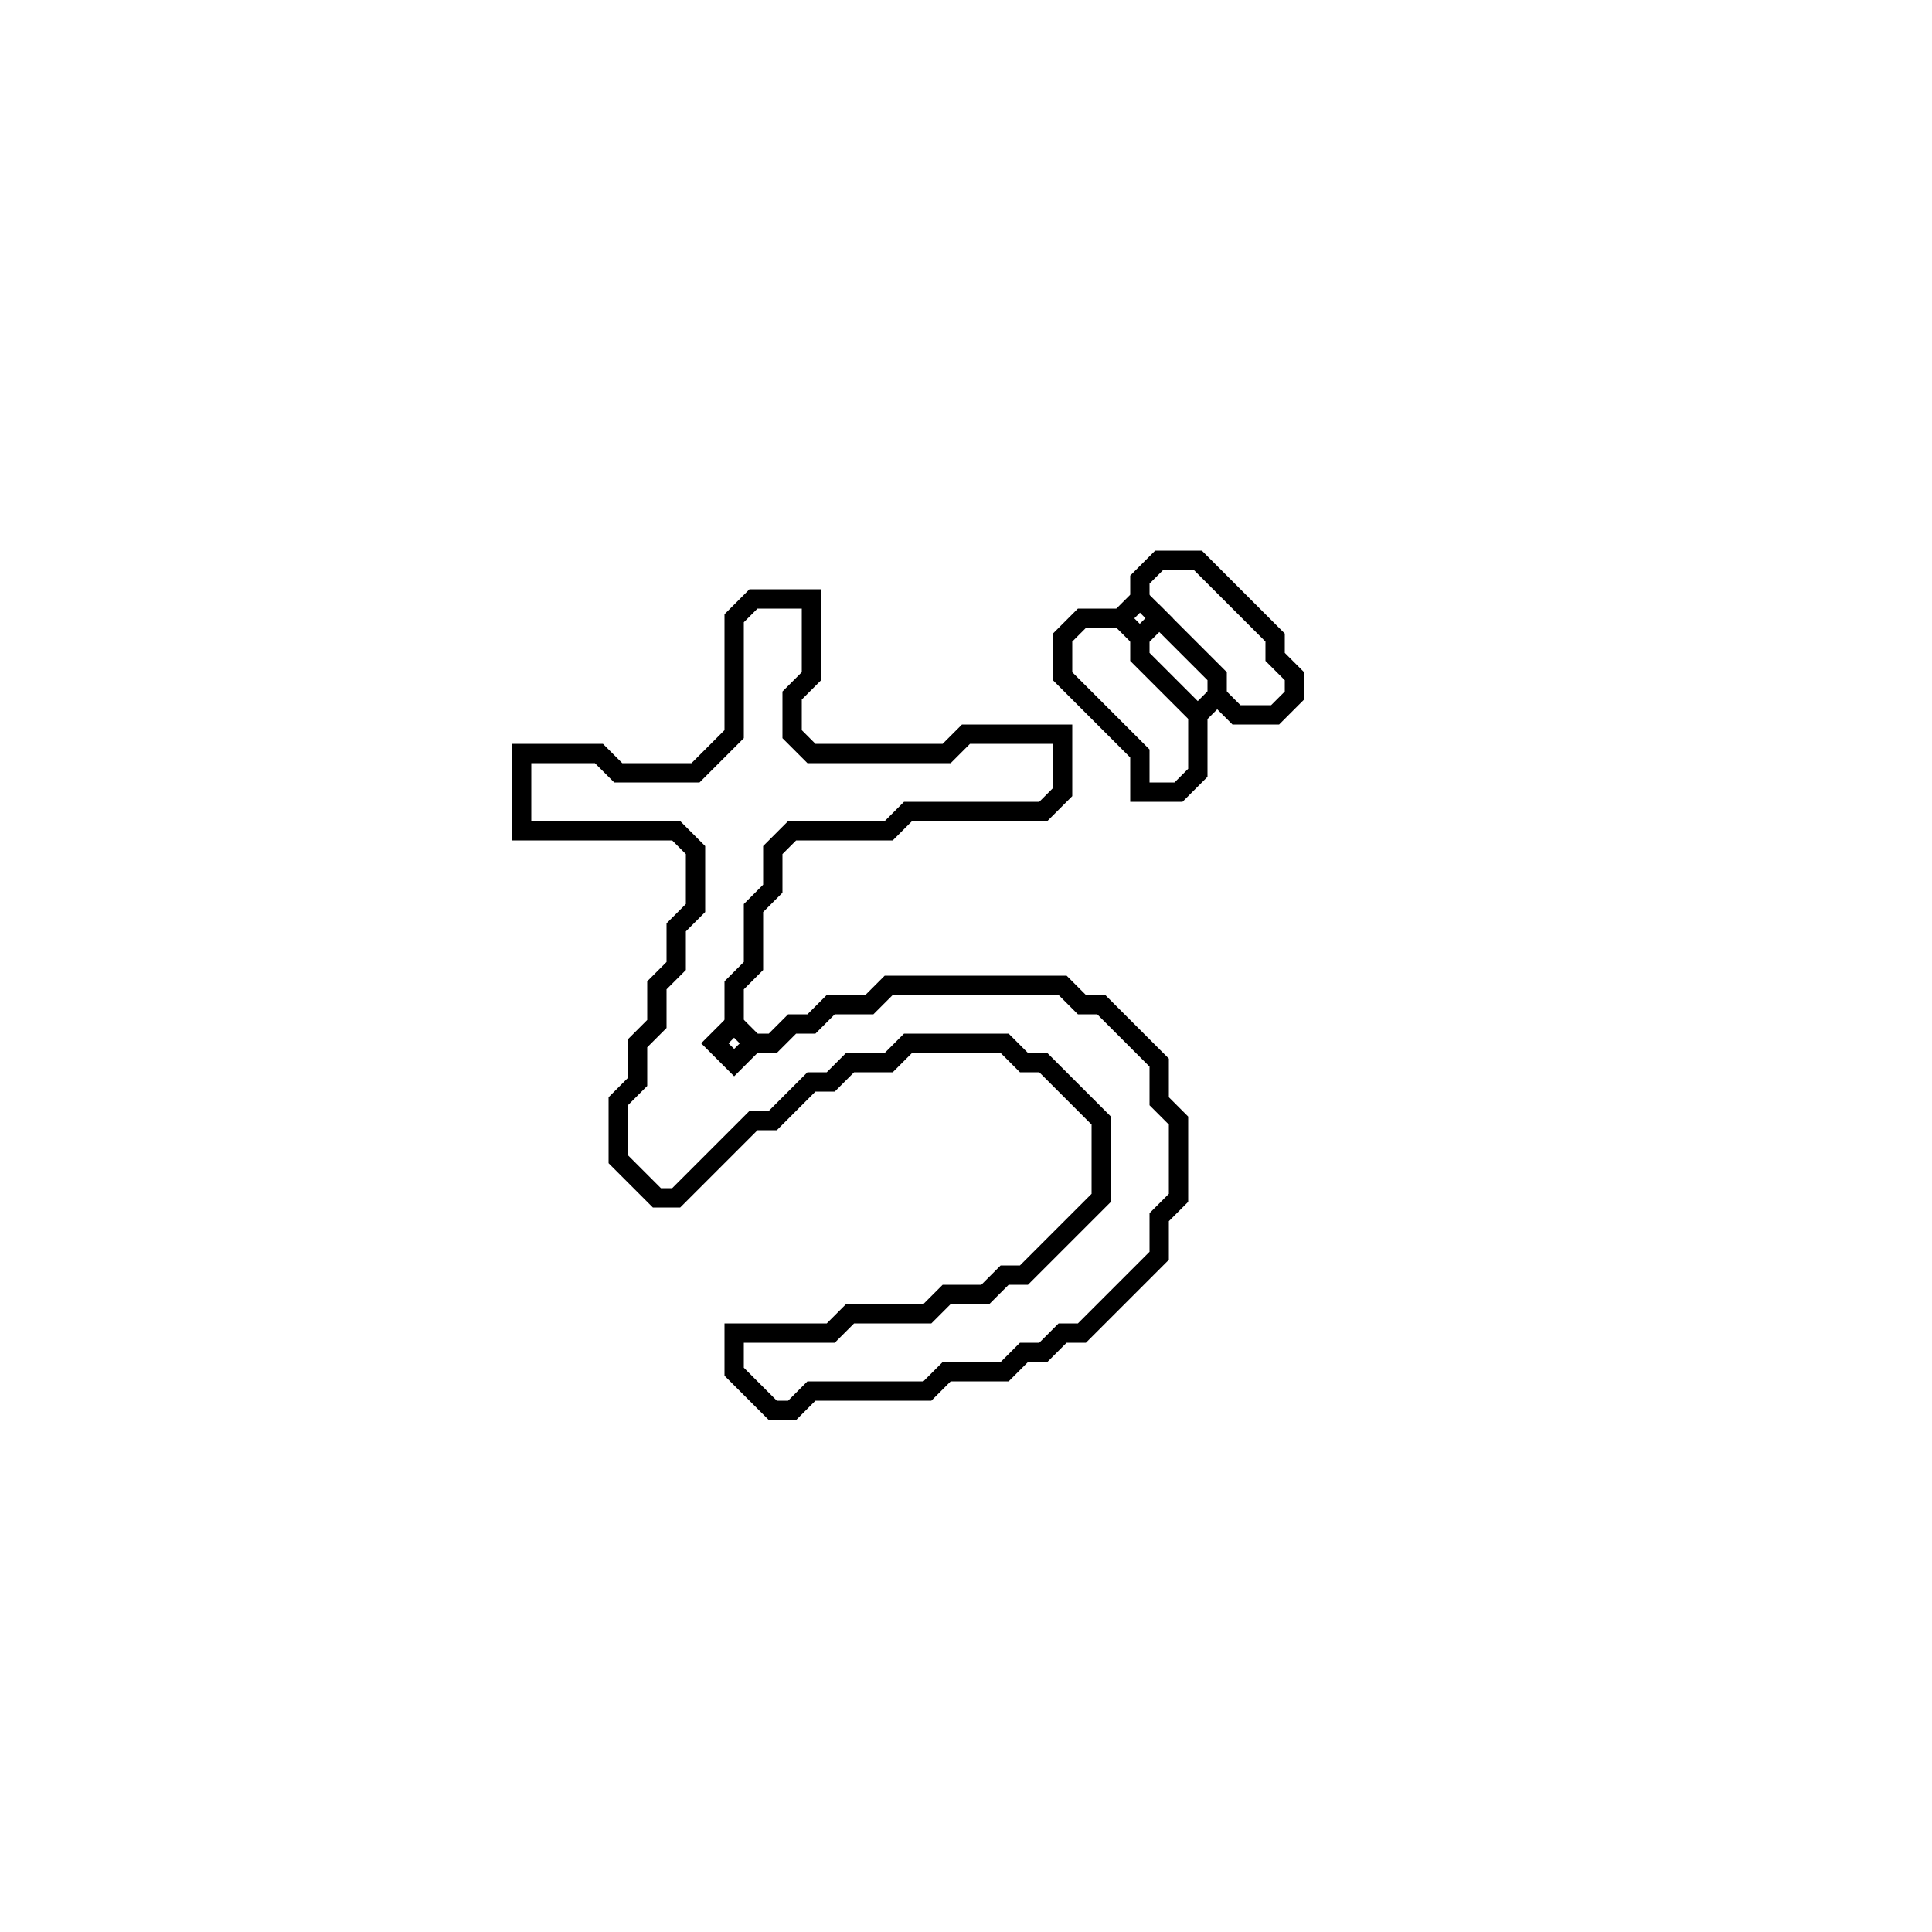 <?xml version="1.0" encoding="utf-8" ?>
<svg baseProfile="full" height="100" version="1.1" width="100" xmlns="http://www.w3.org/2000/svg" xmlns:ev="http://www.w3.org/2001/xml-events" xmlns:xlink="http://www.w3.org/1999/xlink"><defs /><polygon fill="none" id="1" points="39,31 38,32 38,38 36,40 32,40 31,39 27,39 27,43 35,43 36,44 36,47 35,48 35,50 34,51 34,53 33,54 33,56 32,57 32,60 34,62 35,62 39,58 40,58 42,56 43,56 44,55 46,55 47,54 52,54 53,55 54,55 57,58 57,62 53,66 52,66 51,67 49,67 48,68 44,68 43,69 38,69 38,71 40,73 41,73 42,72 48,72 49,71 52,71 53,70 54,70 55,69 56,69 60,65 60,63 61,62 61,58 60,57 60,55 57,52 56,52 55,51 46,51 45,52 43,52 42,53 41,53 40,54 39,54 38,53 38,51 39,50 39,47 40,46 40,44 41,43 46,43 47,42 54,42 55,41 55,38 50,38 49,39 42,39 41,38 41,36 42,35 42,31" stroke="black" stroke-width="1" /><polygon fill="none" id="2" points="37,54 38,53 39,54 38,55" stroke="black" stroke-width="1" /><polygon fill="none" id="3" points="60,29 59,30 59,31 58,32 56,32 55,33 55,35 59,39 59,41 61,41 62,40 62,37 63,36 64,37 66,37 67,36 67,35 66,34 66,33 62,29" stroke="black" stroke-width="1" /><polygon fill="none" id="4" points="59,33 60,32 63,35 63,36 62,37 59,34" stroke="black" stroke-width="1" /><polygon fill="none" id="5" points="58,32 59,31 60,32 59,33" stroke="black" stroke-width="1" /></svg>